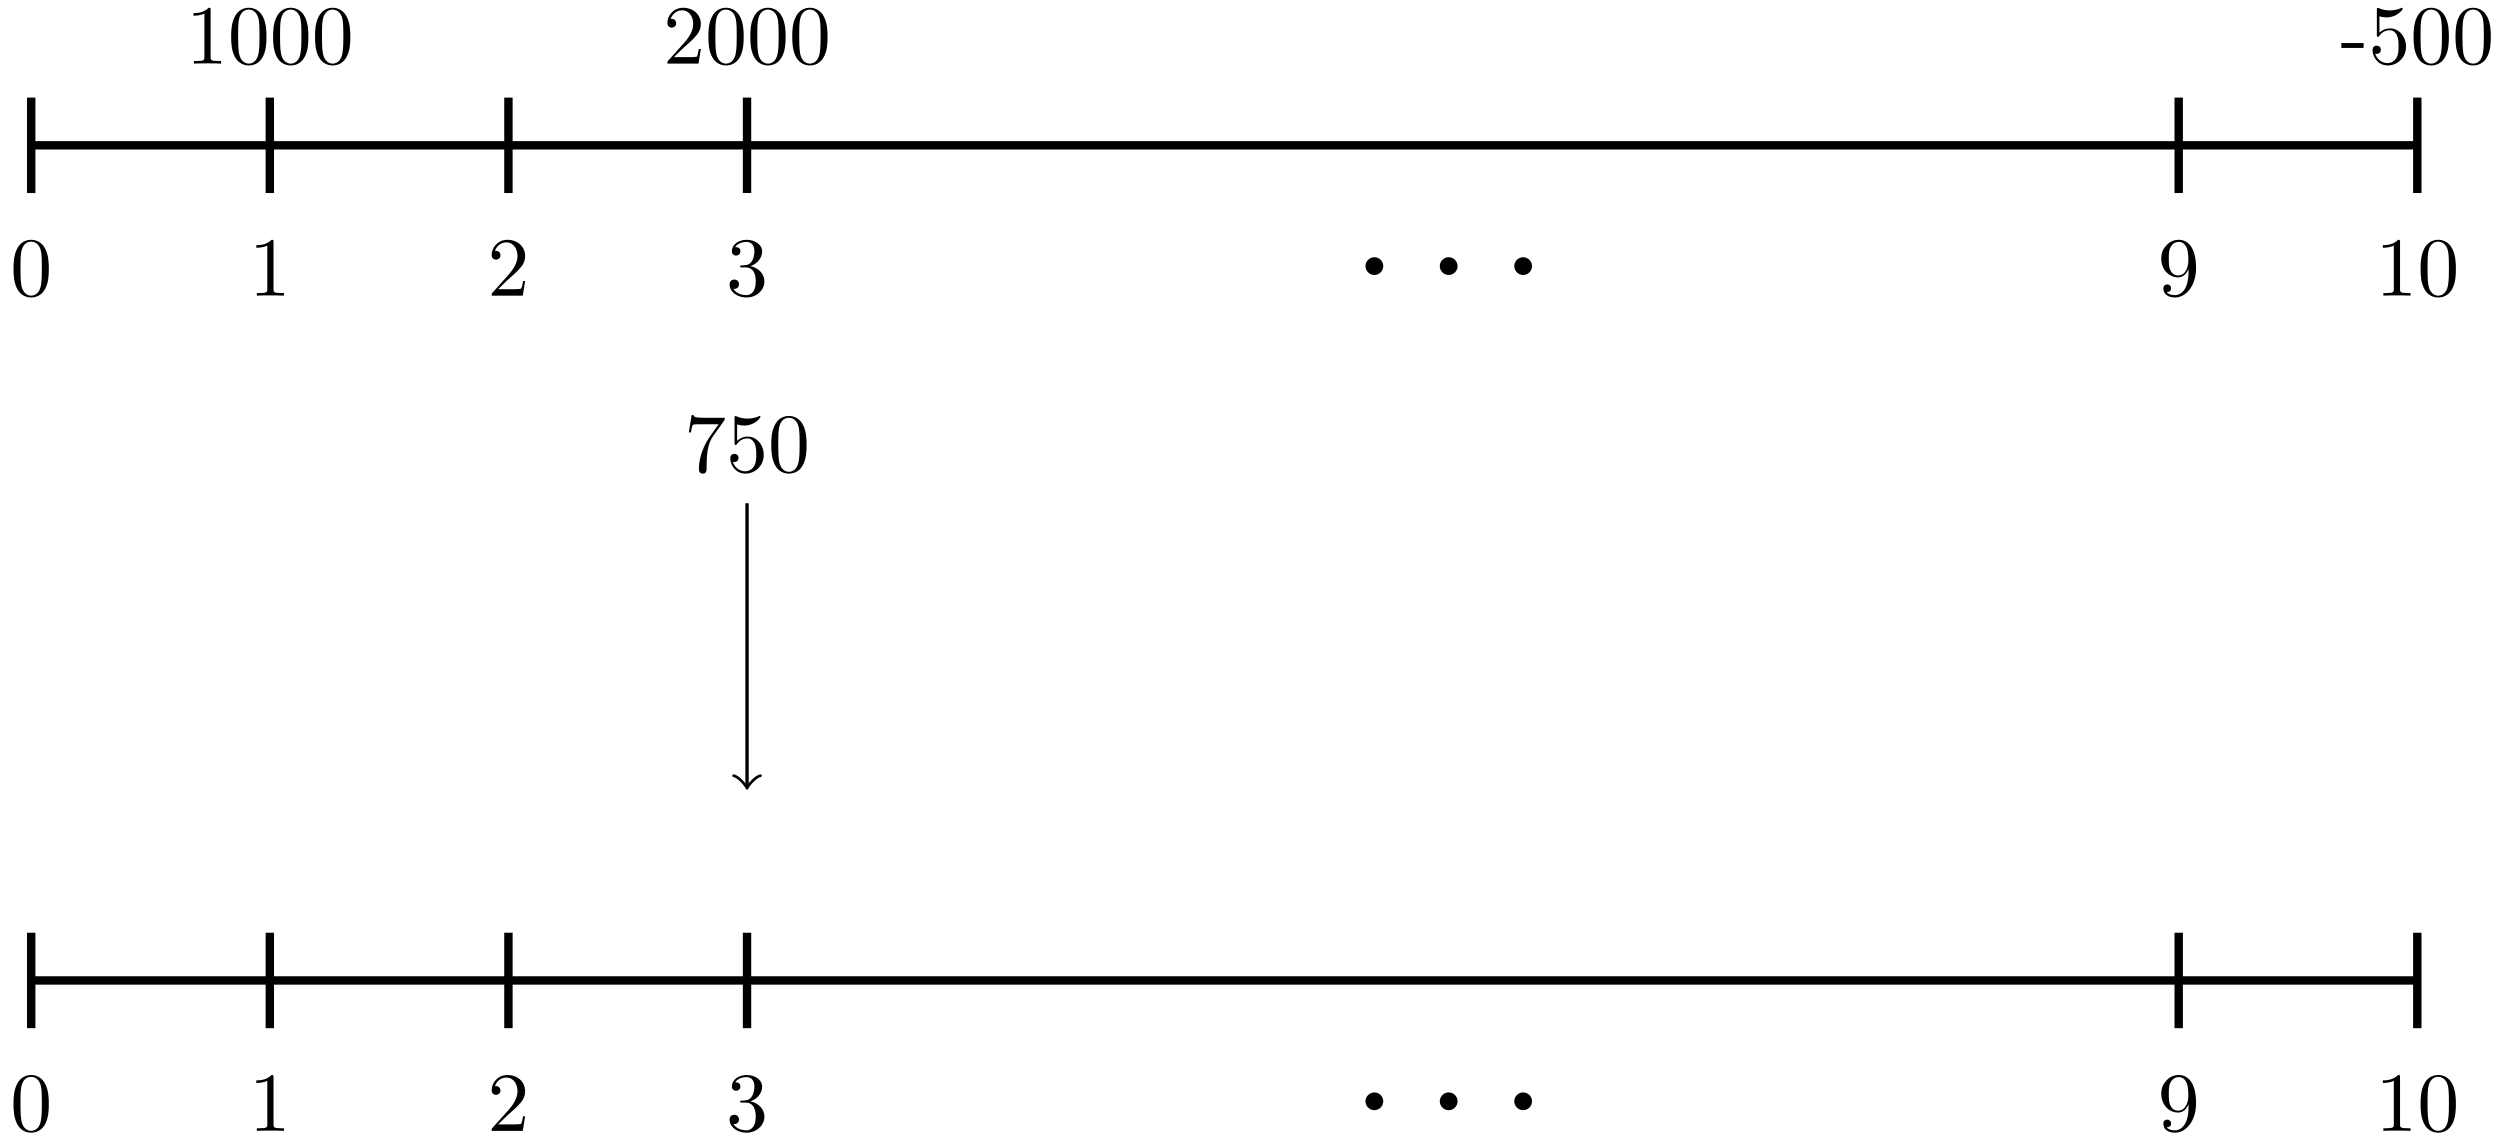 <svg xmlns="http://www.w3.org/2000/svg" xmlns:xlink="http://www.w3.org/1999/xlink" xmlns:inkscape="http://www.inkscape.org/namespaces/inkscape" version="1.1" width="297" height="136" viewBox="0 0 297 136">
<defs>
<path id="font_1_1" d="M.192 .25C.192 .279 .168 .303 .139 .303 .11 .303 .086 .279 .086 .25 .086 .221 .11 .197 .139 .197 .168 .197 .192 .221 .192 .25Z"/>
<path id="font_2_121" d="M.46 .32C.46 .4 .455 .48 .42 .554 .374 .65 .292 .666 .25 .666 .19 .666 .117 .64 .076 .547 .044 .478 .039 .4 .039 .32 .039 .245 .043 .155 .084 .079 .127-.002 .2-.022 .249-.022 .303-.022 .379-.001 .423 .094 .455 .163 .46 .241 .46 .32M.377 .332C.377 .257 .377 .189 .366 .125 .351 .03 .294-0 .249-0 .21-0 .151 .025 .133 .121 .122 .181 .122 .273 .122 .332 .122 .396 .122 .462 .13 .516 .149 .635 .224 .644 .249 .644 .282 .644 .348 .626 .367 .527 .377 .471 .377 .395 .377 .332Z"/>
<path id="font_2_82" d="M.419 0V.031H.387C.297 .031 .294 .042 .294 .079V.64C.294 .664 .294 .666 .271 .666 .209 .602 .121 .602 .089 .602V.571C.109 .571 .168 .571 .22 .597V.079C.22 .043 .217 .031 .127 .031H.095V0C.13 .003 .217 .003 .257 .003 .297 .003 .384 .003 .419 0Z"/>
<path id="font_2_107" d="M.449 .174H.424C.419 .144 .412 .1 .402 .085 .395 .077 .329 .077 .307 .077H.127L.233 .18C.389 .318 .449 .372 .449 .472 .449 .586 .359 .666 .237 .666 .124 .666 .05 .574 .05 .485 .05 .429 .1 .429 .103 .429 .12 .429 .155 .441 .155 .482 .155 .508 .137 .534 .102 .534 .094 .534 .092 .534 .089 .533 .112 .598 .166 .635 .224 .635 .315 .635 .358 .554 .358 .472 .358 .392 .308 .313 .253 .251L.061 .037C.05 .026 .05 .024 .05 0H.421L.449 .174Z"/>
<path id="font_2_78" d="M.457 .329C.457 .598 .342 .666 .253 .666 .198 .666 .149 .648 .106 .603 .065 .558 .042 .516 .042 .441 .042 .316 .13 .218 .242 .218 .303 .218 .344 .26 .367 .318V.286C.367 .052 .263 .006 .205 .006 .188 .006 .134 .008 .107 .042 .151 .042 .159 .071 .159 .088 .159 .119 .135 .134 .113 .134 .097 .134 .067 .125 .067 .086 .067 .019 .121-.022 .206-.022 .335-.022 .457 .114 .457 .329M.365 .421C.365 .338 .331 .241 .243 .241 .227 .241 .181 .241 .15 .304 .132 .341 .132 .391 .132 .44 .132 .494 .132 .541 .153 .578 .18 .628 .218 .641 .253 .641 .299 .641 .332 .607 .349 .562 .361 .53 .365 .467 .365 .421Z"/>
<path id="font_2_106" d="M.457 .17C.457 .253 .394 .331 .29 .352 .372 .379 .43 .449 .43 .528 .43 .61 .342 .666 .246 .666 .145 .666 .069 .606 .069 .53 .069 .497 .091 .478 .12 .478 .151 .478 .171 .5 .171 .529 .171 .579 .124 .579 .109 .579 .14 .628 .206 .641 .242 .641 .283 .641 .338 .619 .338 .529 .338 .517 .336 .459 .31 .415 .28 .367 .246 .364 .221 .363 .213 .362 .189 .36 .182 .36 .174 .359 .167 .358 .167 .348 .167 .337 .174 .337 .191 .337H.235C.317 .337 .354 .269 .354 .17 .354 .034 .285 .006 .241 .006 .198 .006 .123 .022 .088 .081 .123 .076 .154 .098 .154 .136 .154 .172 .127 .192 .098 .192 .074 .192 .042 .178 .042 .134 .042 .043 .135-.022 .244-.022 .366-.022 .457 .068 .457 .17Z"/>
<path id="font_2_64" d="M.276 .187V.245H.011V.187H.276Z"/>
<path id="font_2_56" d="M.449 .201C.449 .32 .367 .42 .259 .42 .211 .42 .168 .404 .132 .369V.564C.152 .558 .185 .551 .217 .551 .34 .551 .41 .642 .41 .655 .41 .661 .407 .666 .4 .666 .4 .666 .397 .666 .392 .663 .372 .654 .323 .634 .256 .634 .216 .634 .17 .641 .123 .662 .115 .665 .111 .665 .111 .665 .101 .665 .101 .657 .101 .641V.345C.101 .327 .101 .319 .115 .319 .122 .319 .124 .322 .128 .328 .139 .344 .176 .398 .257 .398 .309 .398 .334 .352 .342 .334 .358 .297 .36 .257 .36 .207 .36 .172 .36 .112 .336 .07 .312 .031 .275 .006 .229 .006 .156 .006 .099 .058 .082 .117 .085 .117 .088 .116 .099 .116 .132 .116 .149 .141 .149 .165 .149 .189 .132 .214 .099 .214 .085 .214 .05 .207 .05 .161 .05 .074 .119-.022 .231-.022 .347-.022 .449 .073 .449 .2V.201Z"/>
<path id="font_2_100" d="M.485 .644H.242C.12 .644 .118 .657 .114 .676H.089L.056 .47H.081C.084 .486 .093 .549 .106 .561 .113 .567 .191 .567 .204 .567H.411L.299 .409C.209 .274 .176 .135 .176 .033 .176 .023 .176-.022 .222-.022 .268-.022 .268 .023 .268 .033V.084C.268 .139 .271 .194 .279 .248 .283 .271 .297 .357 .341 .419L.476 .609C.485 .621 .485 .623 .485 .644Z"/>
</defs>
<path transform="matrix(1,0,0,-1,3.708,17.264)" stroke-width=".996" stroke-linecap="butt" stroke-miterlimit="10" stroke-linejoin="miter" fill="none" stroke="#000000" d="M0 0H283.468"/>
<use data-text="&#x00b7;" xlink:href="#font_1_1" transform="matrix(19.925,0,0,-19.927,160.507,36.594)"/>
<use data-text="&#x00b7;" xlink:href="#font_1_1" transform="matrix(19.925,0,0,-19.927,169.334,36.594)"/>
<use data-text="&#x00b7;" xlink:href="#font_1_1" transform="matrix(19.925,0,0,-19.927,178.181,36.594)"/>
<path transform="matrix(1,0,0,-1,3.708,17.264)" stroke-width=".996" stroke-linecap="butt" stroke-miterlimit="10" stroke-linejoin="miter" fill="none" stroke="#000000" d="M0-5.669V5.669"/>
<use data-text="0" xlink:href="#font_2_121" transform="matrix(9.963,0,0,-9.963,1.217,35.123)"/>
<path transform="matrix(1,0,0,-1,3.708,17.264)" stroke-width=".996" stroke-linecap="butt" stroke-miterlimit="10" stroke-linejoin="miter" fill="none" stroke="#000000" d="M28.347-5.669V5.669"/>
<use data-text="1" xlink:href="#font_2_82" transform="matrix(9.963,0,0,-9.963,29.564,35.123)"/>
<use data-text="1" xlink:href="#font_2_82" transform="matrix(9.963,0,0,-9.963,22.092,7.557)"/>
<use data-text="0" xlink:href="#font_2_121" transform="matrix(9.963,0,0,-9.963,27.073,7.557)"/>
<use data-text="0" xlink:href="#font_2_121" transform="matrix(9.963,0,0,-9.963,32.055,7.557)"/>
<use data-text="0" xlink:href="#font_2_121" transform="matrix(9.963,0,0,-9.963,37.036,7.557)"/>
<path transform="matrix(1,0,0,-1,3.708,17.264)" stroke-width=".996" stroke-linecap="butt" stroke-miterlimit="10" stroke-linejoin="miter" fill="none" stroke="#000000" d="M56.694-5.669V5.669"/>
<use data-text="2" xlink:href="#font_2_107" transform="matrix(9.963,0,0,-9.963,57.911,35.123)"/>
<path transform="matrix(1,0,0,-1,3.708,17.264)" stroke-width=".996" stroke-linecap="butt" stroke-miterlimit="10" stroke-linejoin="miter" fill="none" stroke="#000000" d="M255.121-5.669V5.669"/>
<use data-text="9" xlink:href="#font_2_78" transform="matrix(9.963,0,0,-9.963,256.339,35.123)"/>
<path transform="matrix(1,0,0,-1,3.708,17.264)" stroke-width=".996" stroke-linecap="butt" stroke-miterlimit="10" stroke-linejoin="miter" fill="none" stroke="#000000" d="M85.04-5.669V5.669"/>
<use data-text="3" xlink:href="#font_2_106" transform="matrix(9.963,0,0,-9.963,86.258,35.123)"/>
<use data-text="2" xlink:href="#font_2_107" transform="matrix(9.963,0,0,-9.963,78.786,7.557)"/>
<use data-text="0" xlink:href="#font_2_121" transform="matrix(9.963,0,0,-9.963,83.767,7.557)"/>
<use data-text="0" xlink:href="#font_2_121" transform="matrix(9.963,0,0,-9.963,88.749,7.557)"/>
<use data-text="0" xlink:href="#font_2_121" transform="matrix(9.963,0,0,-9.963,93.73,7.557)"/>
<path transform="matrix(1,0,0,-1,3.708,17.264)" stroke-width=".996" stroke-linecap="butt" stroke-miterlimit="10" stroke-linejoin="miter" fill="none" stroke="#000000" d="M283.468-5.669V5.669"/>
<use data-text="1" xlink:href="#font_2_82" transform="matrix(9.963,0,0,-9.963,282.195,35.123)"/>
<use data-text="0" xlink:href="#font_2_121" transform="matrix(9.963,0,0,-9.963,287.176,35.123)"/>
<use data-text="-" xlink:href="#font_2_64" transform="matrix(9.963,0,0,-9.963,278.045,7.557)"/>
<use data-text="5" xlink:href="#font_2_56" transform="matrix(9.963,0,0,-9.963,281.363,7.557)"/>
<use data-text="0" xlink:href="#font_2_121" transform="matrix(9.963,0,0,-9.963,286.344,7.557)"/>
<use data-text="0" xlink:href="#font_2_121" transform="matrix(9.963,0,0,-9.963,291.325,7.557)"/>
<path transform="matrix(1,0,0,-1,3.708,17.264)" stroke-width=".399" stroke-linecap="butt" stroke-miterlimit="10" stroke-linejoin="miter" fill="none" stroke="#000000" d="M85.04-42.52V-76.078"/>
<path transform="matrix(0,1,1,0,88.748,93.349)" stroke-width=".319" stroke-linecap="round" stroke-linejoin="round" fill="none" stroke="#000000" d="M-1.196 1.594C-1.096 .996 0 .1 .299 0 0-.1-1.096-.996-1.196-1.594"/>
<use data-text="7" xlink:href="#font_2_100" transform="matrix(9.963,0,0,-9.963,81.276,56.049)"/>
<use data-text="5" xlink:href="#font_2_56" transform="matrix(9.963,0,0,-9.963,86.257,56.049)"/>
<use data-text="0" xlink:href="#font_2_121" transform="matrix(9.963,0,0,-9.963,91.239,56.049)"/>
<path transform="matrix(1,0,0,-1,3.708,17.264)" stroke-width=".996" stroke-linecap="butt" stroke-miterlimit="10" stroke-linejoin="miter" fill="none" stroke="#000000" d="M0-99.214H283.468"/>
<use data-text="&#x00b7;" xlink:href="#font_1_1" transform="matrix(19.925,0,0,-19.927,160.507,135.816)"/>
<use data-text="&#x00b7;" xlink:href="#font_1_1" transform="matrix(19.925,0,0,-19.927,169.334,135.816)"/>
<use data-text="&#x00b7;" xlink:href="#font_1_1" transform="matrix(19.925,0,0,-19.927,178.181,135.816)"/>
<path transform="matrix(1,0,0,-1,3.708,17.264)" stroke-width=".996" stroke-linecap="butt" stroke-miterlimit="10" stroke-linejoin="miter" fill="none" stroke="#000000" d="M0-104.883V-93.544"/>
<use data-text="0" xlink:href="#font_2_121" transform="matrix(9.963,0,0,-9.963,1.217,134.345)"/>
<path transform="matrix(1,0,0,-1,3.708,17.264)" stroke-width=".996" stroke-linecap="butt" stroke-miterlimit="10" stroke-linejoin="miter" fill="none" stroke="#000000" d="M28.347-104.883V-93.544"/>
<use data-text="1" xlink:href="#font_2_82" transform="matrix(9.963,0,0,-9.963,29.564,134.345)"/>
<path transform="matrix(1,0,0,-1,3.708,17.264)" stroke-width=".996" stroke-linecap="butt" stroke-miterlimit="10" stroke-linejoin="miter" fill="none" stroke="#000000" d="M56.694-104.883V-93.544"/>
<use data-text="2" xlink:href="#font_2_107" transform="matrix(9.963,0,0,-9.963,57.911,134.345)"/>
<path transform="matrix(1,0,0,-1,3.708,17.264)" stroke-width=".996" stroke-linecap="butt" stroke-miterlimit="10" stroke-linejoin="miter" fill="none" stroke="#000000" d="M85.04-104.883V-93.544"/>
<use data-text="3" xlink:href="#font_2_106" transform="matrix(9.963,0,0,-9.963,86.258,134.345)"/>
<path transform="matrix(1,0,0,-1,3.708,17.264)" stroke-width=".996" stroke-linecap="butt" stroke-miterlimit="10" stroke-linejoin="miter" fill="none" stroke="#000000" d="M255.121-104.883V-93.544"/>
<use data-text="9" xlink:href="#font_2_78" transform="matrix(9.963,0,0,-9.963,256.339,134.345)"/>
<path transform="matrix(1,0,0,-1,3.708,17.264)" stroke-width=".996" stroke-linecap="butt" stroke-miterlimit="10" stroke-linejoin="miter" fill="none" stroke="#000000" d="M283.468-104.883V-93.544"/>
<use data-text="1" xlink:href="#font_2_82" transform="matrix(9.963,0,0,-9.963,282.195,134.345)"/>
<use data-text="0" xlink:href="#font_2_121" transform="matrix(9.963,0,0,-9.963,287.176,134.345)"/>
</svg>
